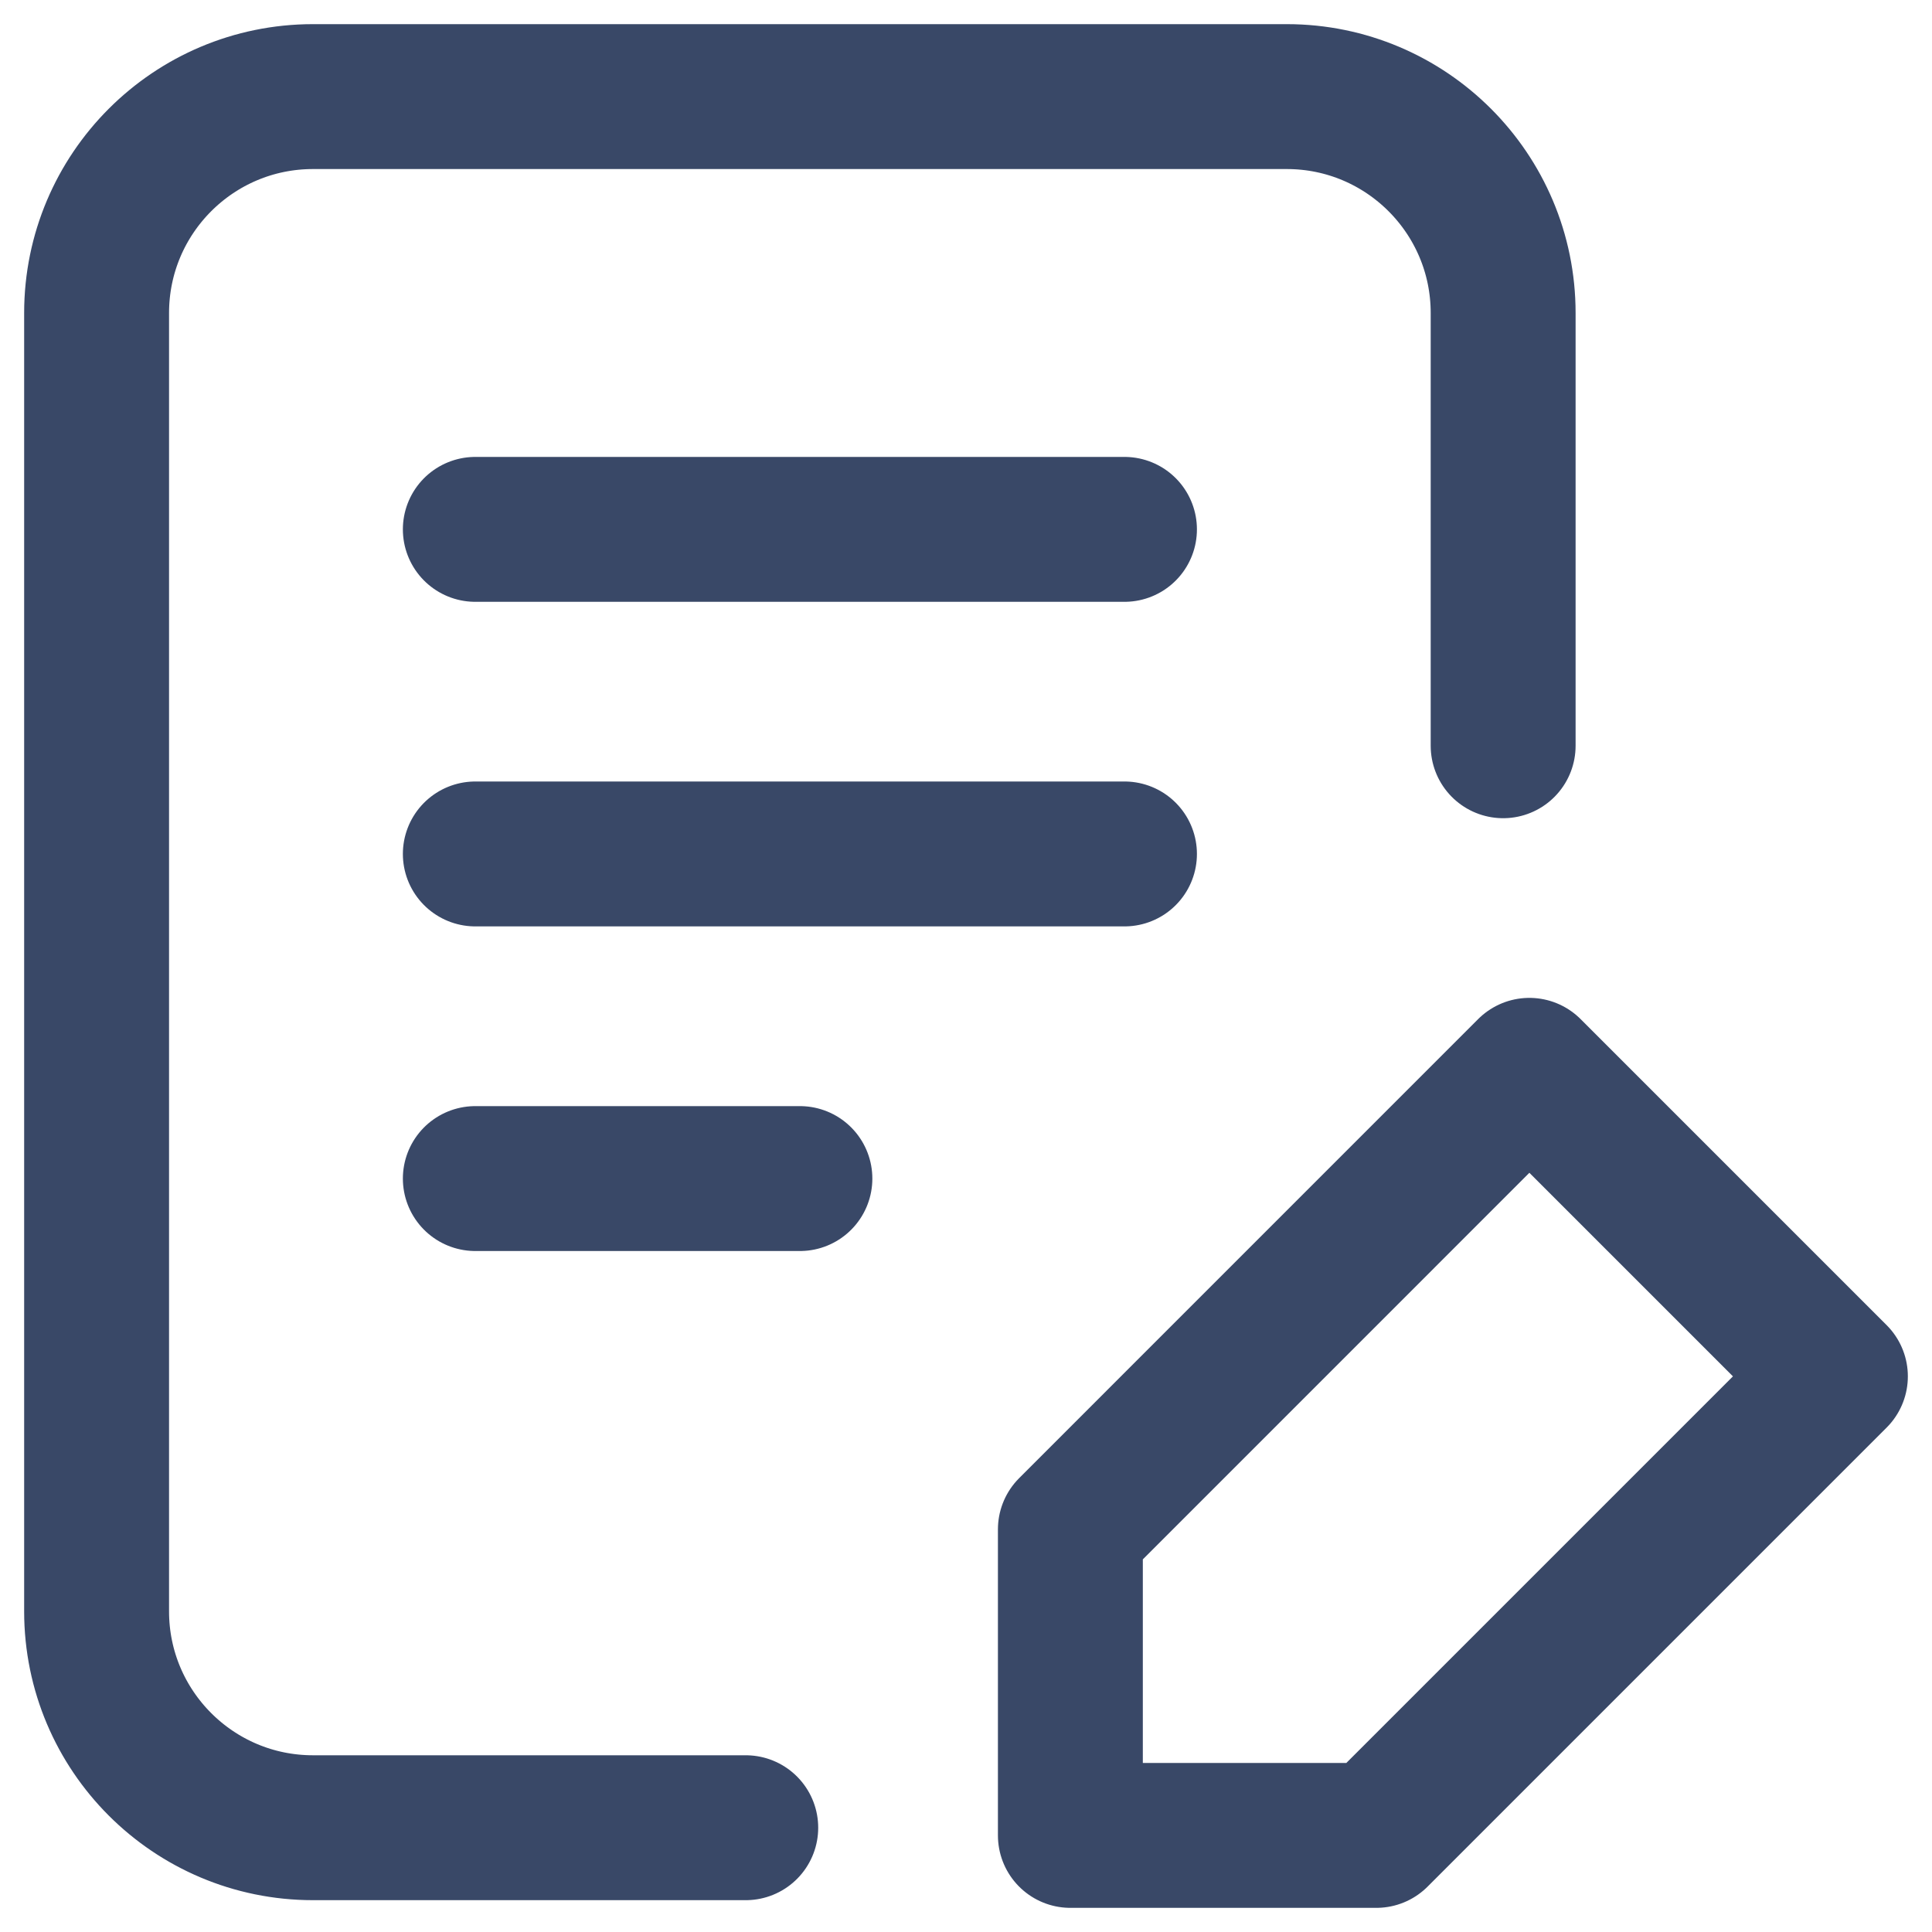<svg width="40" height="40" viewBox="0 0 40 40" fill="none" xmlns="http://www.w3.org/2000/svg">
<path d="M15.44 37.841H6.48C4.006 37.841 2 35.835 2 33.361L2 6.48C2 4.006 4.006 2 6.48 2H26.641C29.115 2 31.121 4.006 31.121 6.48V15.44M9.841 10.96H23.281M9.841 17.68H23.281M9.841 24.401H16.561M22.161 31.664L31.664 22.16L38 28.496L28.496 38H22.161V31.664Z" stroke="#394867" stroke-width="3" stroke-linecap="round" stroke-linejoin="round"/>
</svg>
